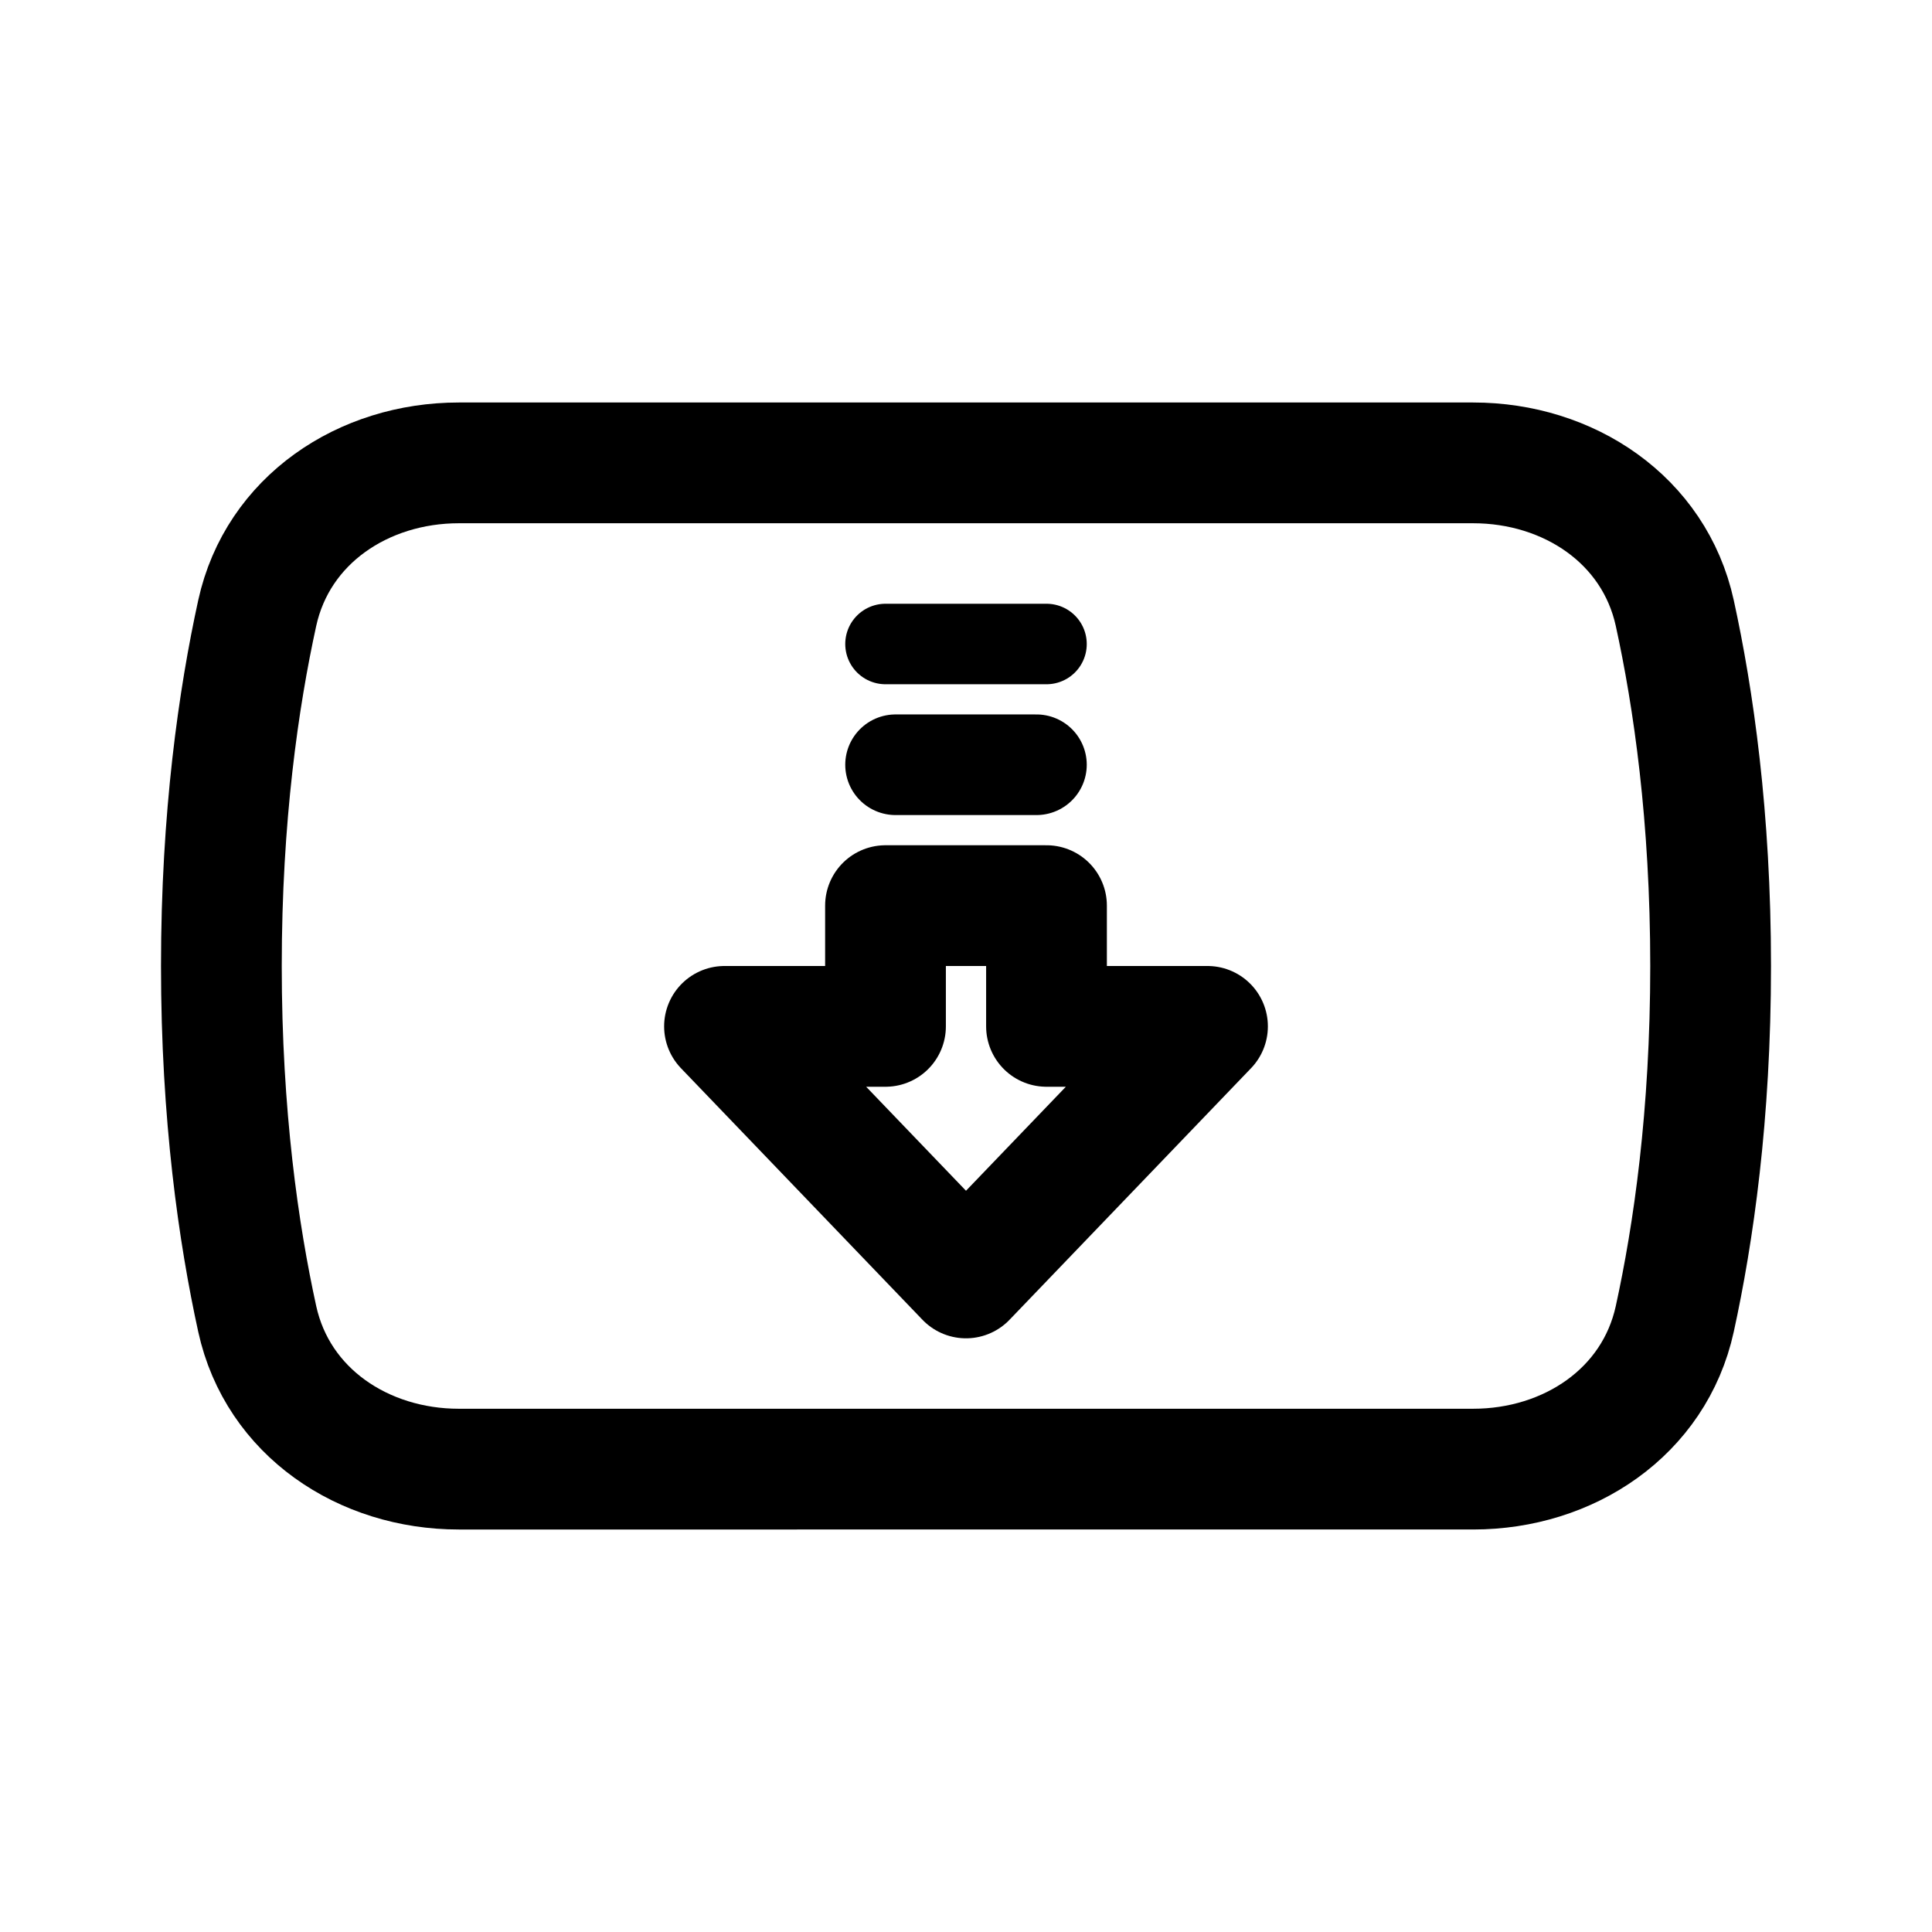 <svg width="192" height="192" viewBox="0 0 192 192" fill="none" xmlns="http://www.w3.org/2000/svg"><path d="M89 76h14" stroke="#000" stroke-width="10" stroke-linecap="round"/><path d="M88 64h16" stroke="#000" stroke-width="8" stroke-linecap="round"/><path d="M25.563 60.926C27.593 51.661 36.113 46 45.597 46h100.806c9.485 0 18.005 5.661 20.034 14.926C168.281 69.344 170 81.168 170 96c0 14.831-1.719 26.656-3.563 35.074-2.029 9.265-10.549 14.926-20.034 14.926H45.597c-9.485 0-18.005-5.661-20.034-14.926C23.718 122.656 22 110.831 22 96c0-14.832 1.718-26.656 3.563-35.074Z" stroke="#000" stroke-width="12" stroke-linejoin="round"/><path d="M104 90H88v12H72l24 25 24-25h-16V90Z" stroke="#000" stroke-width="12" stroke-linejoin="round"/></svg>